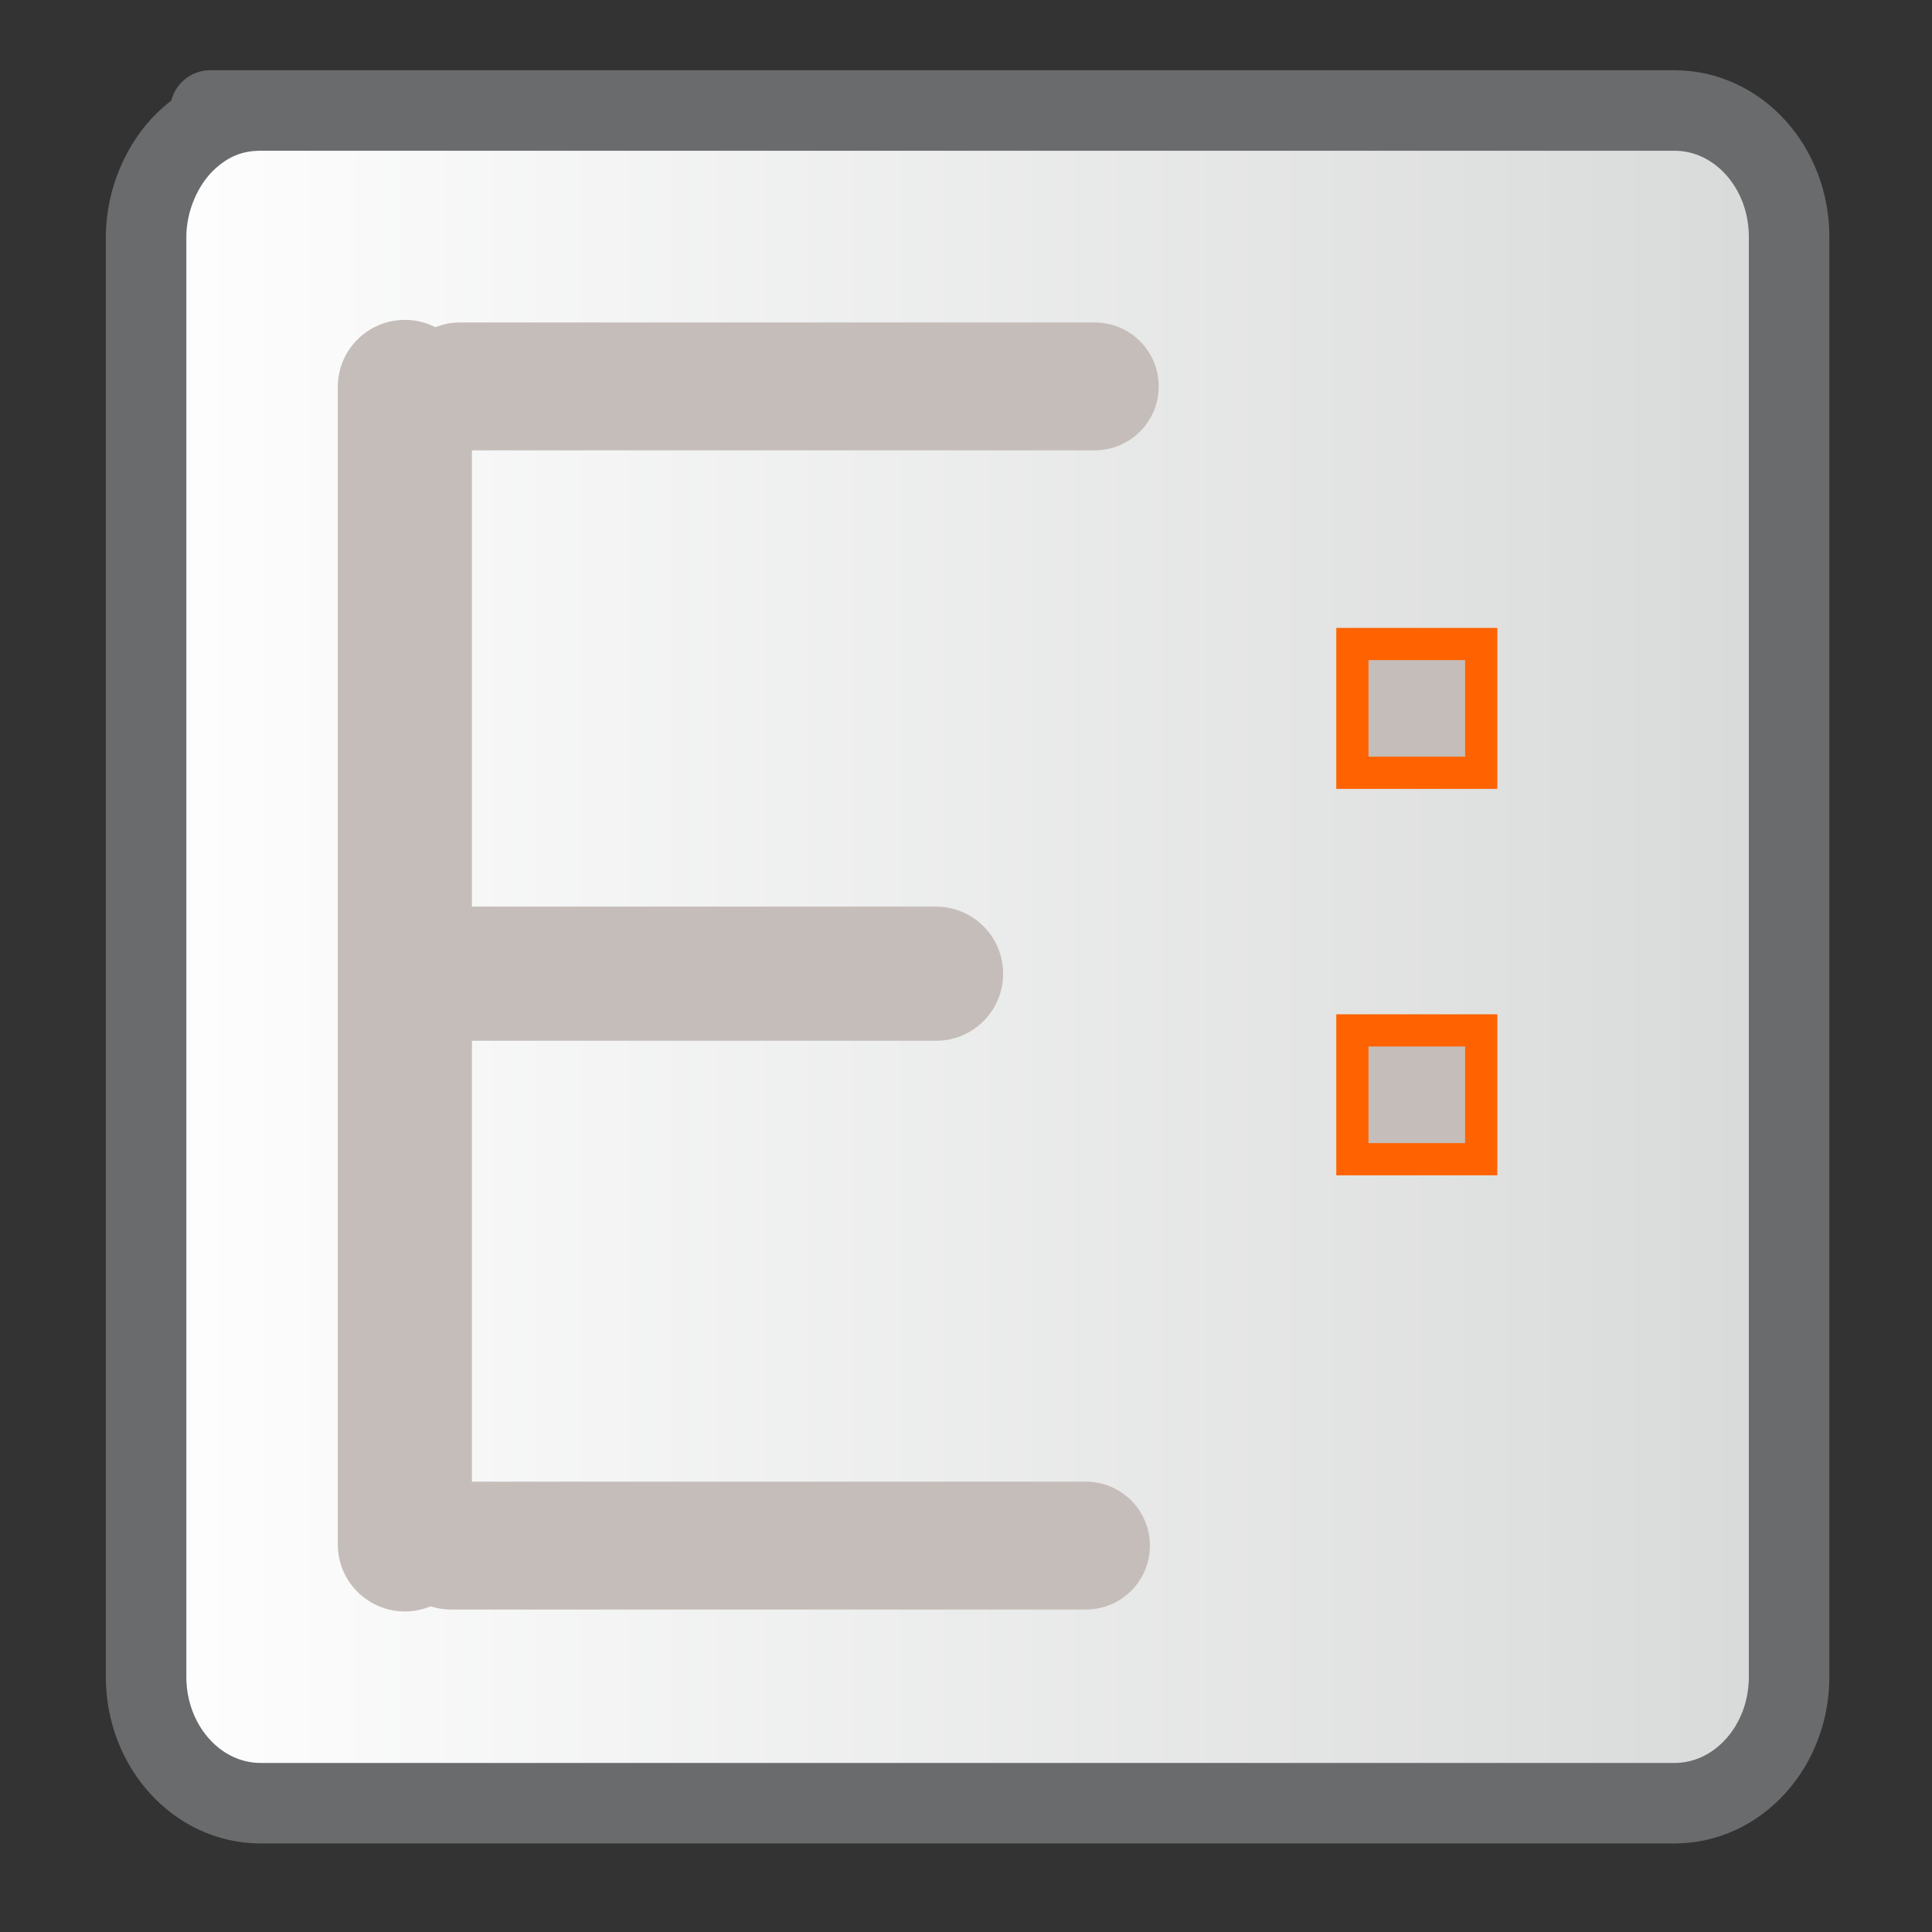 <?xml version="1.0" encoding="UTF-8" standalone="no"?>
<!-- Converted with SVG Converter - Version 0.9.5 (Compiled Mon May 30 09:08:51 2011) - Copyright (C) 2011 Nokia -->

<svg
   xmlns:dc="http://purl.org/dc/elements/1.1/"
   xmlns:cc="http://creativecommons.org/ns#"
   xmlns:rdf="http://www.w3.org/1999/02/22-rdf-syntax-ns#"
   xmlns:svg="http://www.w3.org/2000/svg"
   xmlns="http://www.w3.org/2000/svg"
   xmlns:sodipodi="http://sodipodi.sourceforge.net/DTD/sodipodi-0.dtd"
   xmlns:inkscape="http://www.inkscape.org/namespaces/inkscape"
   width="60px"
   x="0px"
   y="0px"
   version="1.1"
   viewBox="0 0 60 60"
   height="60px"
   id="Layer_1"
   xml:space="preserve"
   inkscape:version="0.48.1 "
   sodipodi:docname="e_drv_unselected.svg"><rect x="0" y="0" width="60" height="60" fill="#333333" stroke="none"/><sodipodi:namedview
   pagecolor="#ffffff"
   bordercolor="#666666"
   borderopacity="1"
   objecttolerance="10"
   gridtolerance="10"
   guidetolerance="10"
   inkscape:pageopacity="0"
   inkscape:pageshadow="2"
   inkscape:window-width="1280"
   inkscape:window-height="729"
   id="namedview14"
   showgrid="true"
   inkscape:zoom="8.1739583"
   inkscape:cx="30"
   inkscape:cy="30"
   inkscape:window-x="-4"
   inkscape:window-y="-4"
   inkscape:window-maximized="1"
   inkscape:current-layer="Layer_1"><inkscape:grid
     type="xygrid"
     id="grid2991"
     empspacing="5"
     visible="true"
     enabled="true"
     snapvisiblegridlinesonly="true"
     spacingx="2px"
     spacingy="2px" /></sodipodi:namedview>
 <defs
   id="defs15">
  <linearGradient
   id="linearGradient4109"
   y1="29.931"
   x1="2.777"
   y2="29.931"
   x2="56.302"
   gradientUnits="userSpaceOnUse"
   gradientTransform="translate(0.51,-0.216)">
   <stop
   offset="0"
   style="stop-color:#FFFFFF"
   id="stop4" />
   <stop
   offset="1"
   style="stop-color:#D7D9D8"
   id="stop6" />
  </linearGradient>
 </defs>
 <linearGradient
   gradientTransform="matrix(1.853,0,0,-1.838,-561.038,-611.806)"
   id="SVGID_1_"
   y1="-334.475"
   x1="318.382"
   y2="-361.155"
   gradientUnits="userSpaceOnUse"
   x2="318.915">
  <stop
   offset="0"
   style="stop-color:#FFFFFF"
   id="stop9" />
  <stop
   offset="1"
   style="stop-color:#D7D9D8"
   id="stop11" />
 </linearGradient>
 <path
   style="fill:url(#linearGradient4109);fill-opacity:1;stroke:#696b6c;stroke-width:2.5;stroke-miterlimit:4;stroke-opacity:1;stroke-dasharray:none"
   id="path8"
   d="M 55.562,52.076 C 55.562,54.234 53.979,56 52,56 L 8.097,56 C 6.12,56 4.537,54.234 4.537,52.076 l 0,-44.723 c 0,-1.171 0.525,-2.284 1.209,-2.947 0.684,-0.663 1.447,-0.975 2.351,-0.975 0,0 -5.864,0 5.111,0 10.976,0 38.792,0 38.792,0 1.979,0 3.562,1.765 3.562,3.922 l 0,44.723 z"
   inkscape:connector-curvature="0" />
<rect
   style="fill:#c5bdb9;fill-rule:evenodd;stroke:#ff6200;stroke-width:1px;stroke-linecap:butt;stroke-linejoin:miter;stroke-opacity:1;fill-opacity:1"
   id="rect3765"
   width="4"
   height="4"
   x="42"
   y="20" /><rect
   style="fill:#c5bdb9;fill-rule:evenodd;stroke:#ff6200;stroke-width:1px;stroke-linecap:butt;stroke-linejoin:miter;stroke-opacity:1;fill-opacity:1"
   id="rect3767"
   width="4"
   height="4"
   x="42"
   y="32" /><path
   style="fill:none;stroke:#c5bdb9;stroke-width:4.166;stroke-linecap:round;stroke-linejoin:miter;stroke-miterlimit:4;stroke-opacity:1;stroke-dasharray:none"
   d="m 12.573,12.017 0,35.945"
   id="path2992"
   inkscape:connector-curvature="0" /><path
   style="fill:none;stroke:#c5bdb9;stroke-width:3.97;stroke-linecap:round;stroke-linejoin:miter;stroke-miterlimit:4;stroke-opacity:1;stroke-dasharray:none"
   d="M 14.274,12 34,12"
   id="path2994"
   inkscape:connector-curvature="0" /><path
   style="fill:none;stroke:#c5bdb9;stroke-width:4.166;stroke-linecap:round;stroke-linejoin:miter;stroke-miterlimit:4;stroke-opacity:1;stroke-dasharray:none"
   d="m 13.862,30.239 15.208,0"
   id="path2996"
   inkscape:connector-curvature="0" /><path
   style="fill:none;stroke:#c5bdb9;stroke-width:3.97;stroke-linecap:round;stroke-linejoin:miter;stroke-miterlimit:4;stroke-opacity:1;stroke-dasharray:none"
   d="m 14,48 19.726,0"
   id="path2994-1"
   inkscape:connector-curvature="0" /></svg>